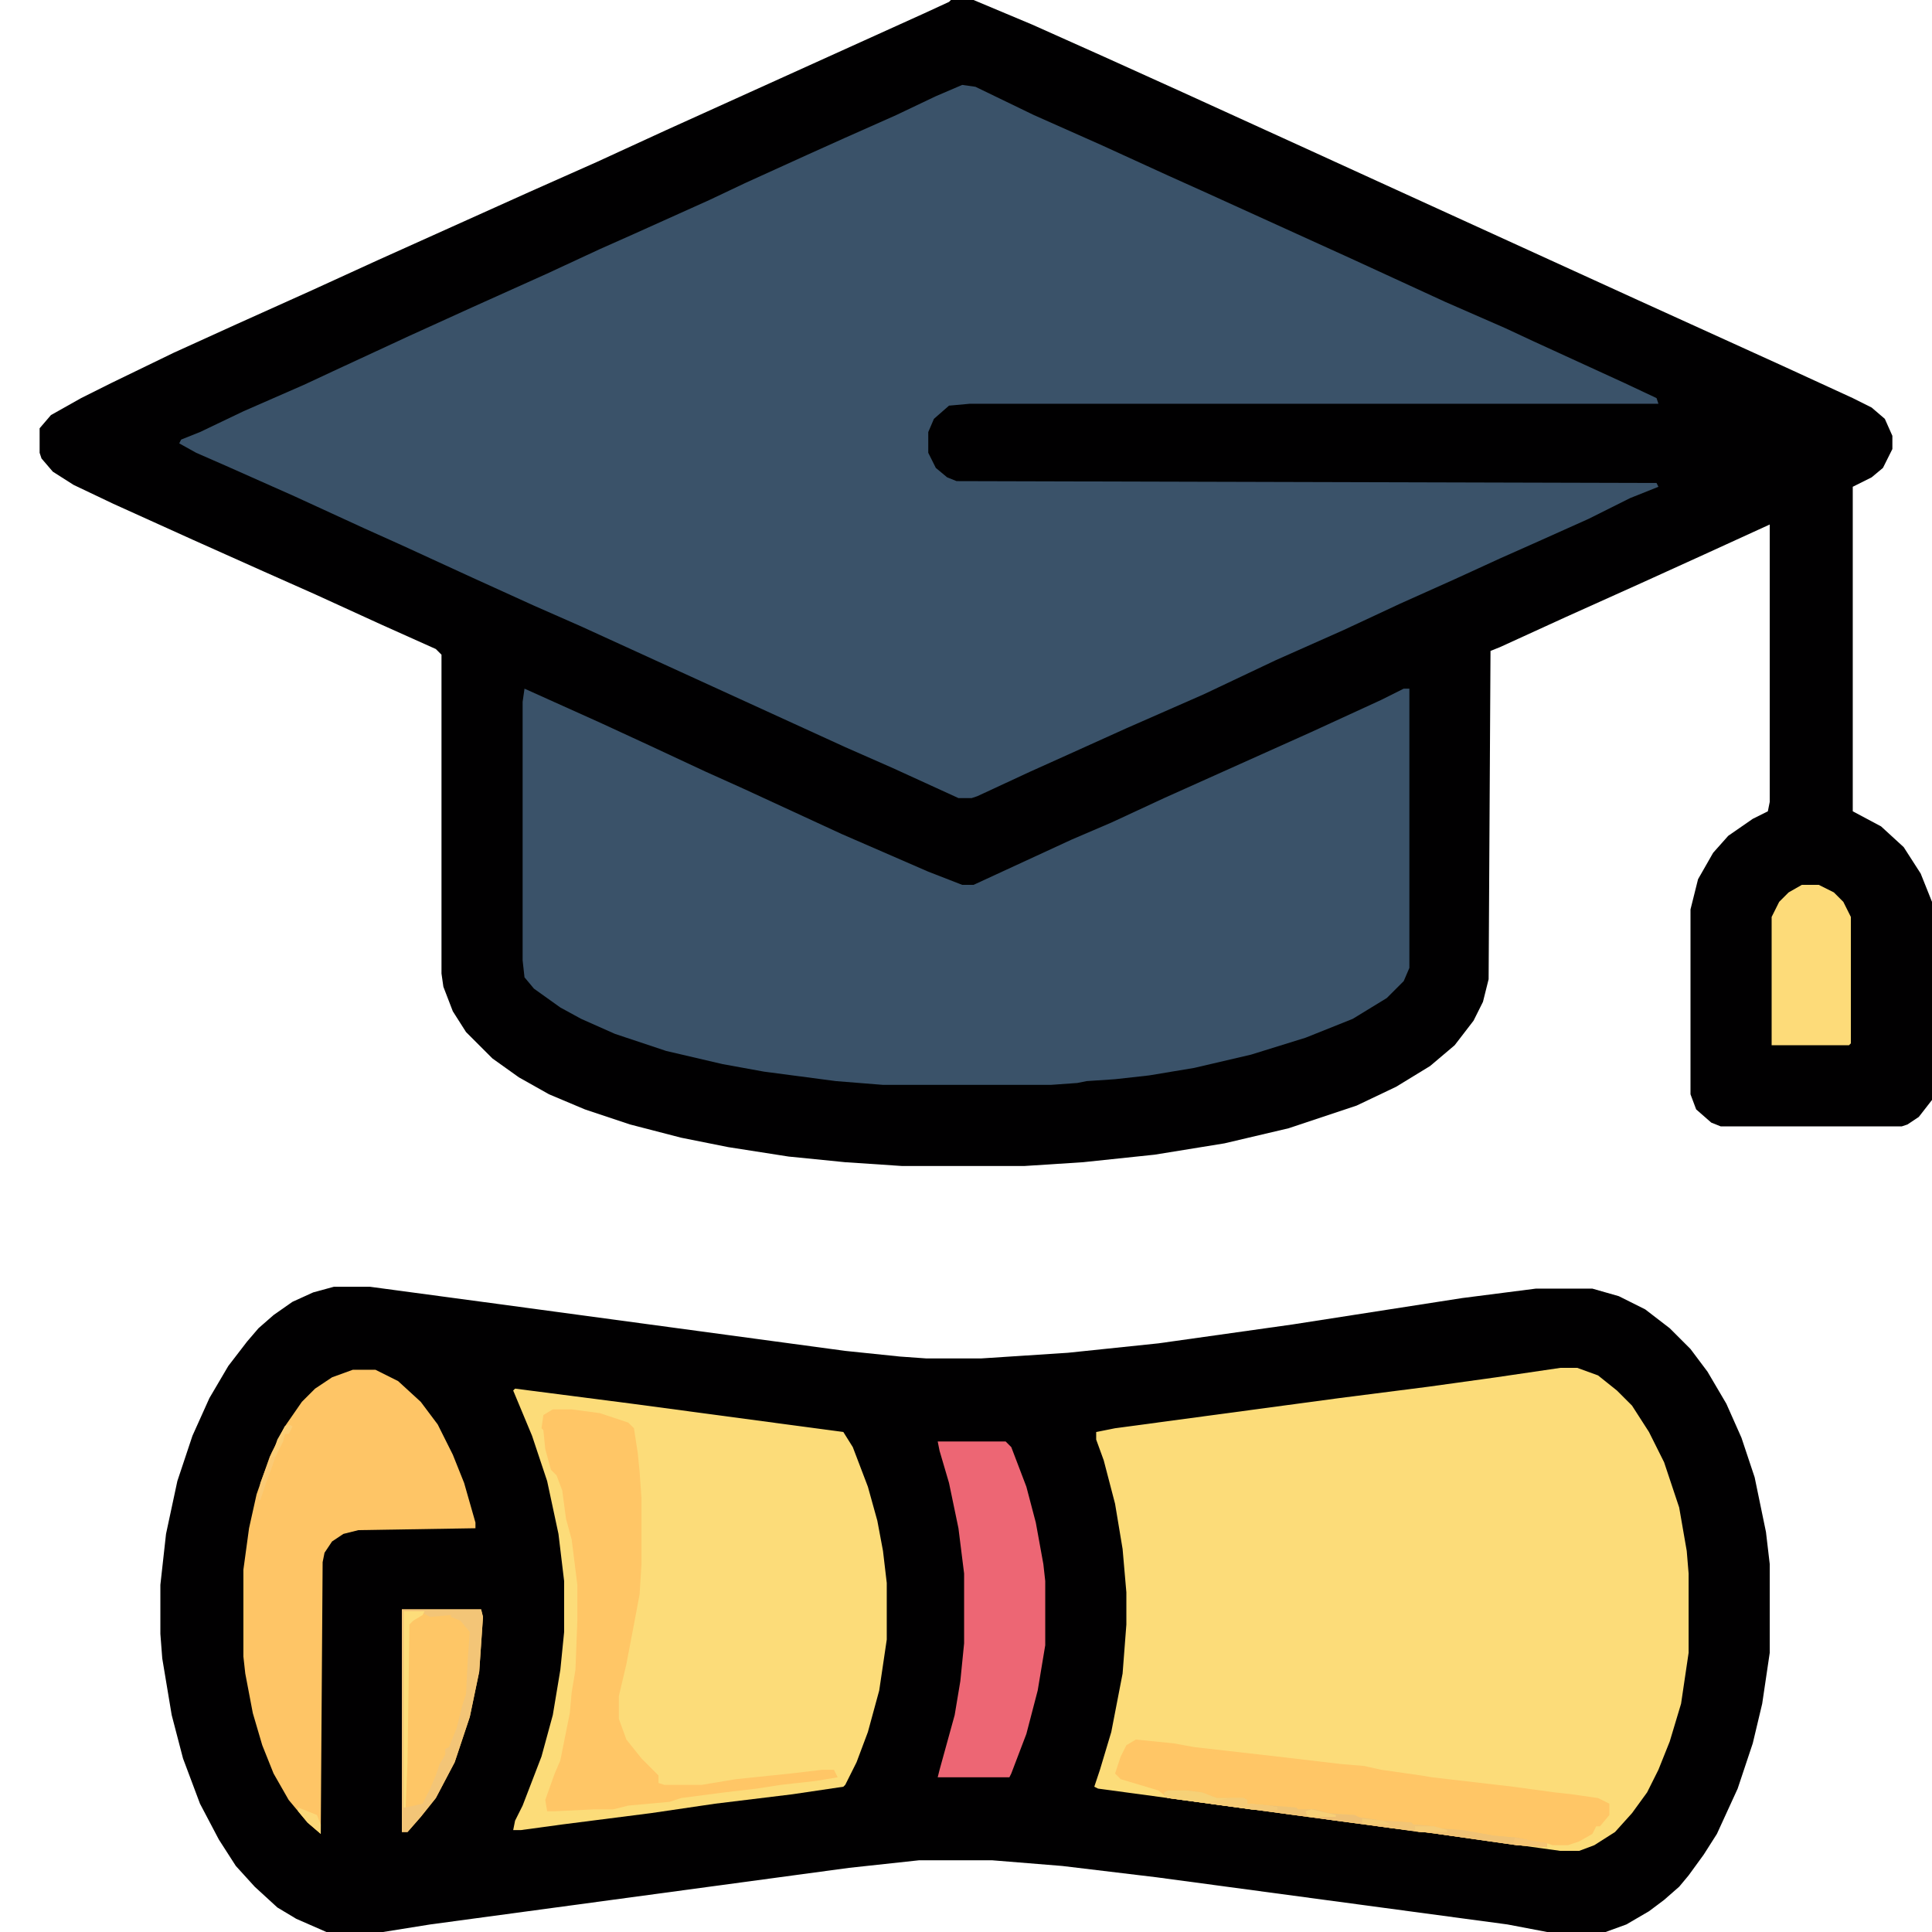<?xml version="1.0" encoding="UTF-8"?>
<svg version="1.1" viewBox="0 0 1024 1024" width="1280" height="1280" xmlns="http://www.w3.org/2000/svg">
<path transform="translate(504)" d="m0 0h12l31 13 38 17 42 19 68 31 35 16 138 63 77 35 37 17 10 5 7 6 4 9v7l-5 10-6 5-10 5v172l15 8 12 11 9 14 6 15v105l-7 9-6 4-3 1h-96l-5-2-8-7-3-8v-98l4-16 8-14 8-9 13-9 8-4 1-5v-147l-35 16-33 15-40 18-35 16-5 2-1 174-3 12-5 10-10 13-13 11-18 11-21 10-36 12-34 8-37 6-38 4-31 2h-65l-30-2-30-3-32-5-25-5-27-7-24-8-19-8-16-9-14-10-14-14-7-11-5-13-1-7v-169l-3-3-29-13-35-16-27-12-38-17-42-19-21-10-11-7-6-7-1-3v-13l6-7 16-9 16-8 33-16 33-15 40-18 35-16 80-36 36-16 37-17 137-62 13-6z" fill="#010001"/>
<path transform="translate(177,682)" d="m0 0h19l67 9 185 25 29 3 14 1h29l46-3 48-5 71-10 90-14 39-5h30l14 4 14 7 13 10 11 11 9 12 10 17 8 18 7 21 6 29 2 17v47l-4 27-5 21-8 24-11 24-7 11-8 11-5 6-8 7-8 6-12 7-11 4h-31l-21-4-186-25-50-6-37-3h-39l-37 4-222 30-25 4h-30l-16-7-10-6-12-11-10-11-9-14-10-19-9-24-6-23-5-30-1-13v-26l3-27 6-28 8-24 9-20 10-17 10-13 6-7 8-7 10-7 11-5z" fill="#010001"/>
<path transform="translate(510,45)" d="m0 0 7 1 31 15 36 16 35 16 20 9 77 35 50 23 32 14 15 7 48 22 17 8 1 3h-365l-11 1-8 7-3 7v11l4 8 6 5 5 2 371 1 1 2-15 6-22 11-29 13-18 8-24 11-29 13-30 14-36 16-38 18-41 18-31 14-20 9-28 13-3 1h-7l-35-16-25-11-35-16-105-48-25-11-33-15-37-17-20-9-37-17-36-16-16-7-9-5 1-2 10-4 23-11 32-14 15-7 41-19 33-15 40-18 28-13 18-8 40-18 19-9 33-15 20-9 27-12 21-10z" fill="#3A5269"/>
<path transform="translate(278,365)" d="m0 0 40 18 26 12 30 14 20 9 52 24 46 20 18 7h6l52-24 21-9 28-13 78-35 37-17 12-6h3v148l-3 7-9 9-18 11-25 10-29 9-30 7-24 4-18 2-15 1-5 1-14 1h-89l-25-2-38-5-22-4-30-7-27-9-18-8-11-6-14-10-5-6-1-9v-137z" fill="#3A5269"/>
<path transform="translate(827,725)" d="m0 0h9l11 4 10 8 8 8 9 14 8 16 8 24 4 23 1 12v42l-4 27-6 20-6 15-6 12-8 11-9 10-11 7-8 3h-10l-65-9-24-3-119-16-37-5-2-1 3-9 6-20 6-31 2-26v-17l-2-23-4-24-6-23-4-11v-4l10-2 119-16 47-6 36-5z" fill="#FCDC79"/>
<path transform="translate(273,736)" d="m0 0 62 8 112 15 5 8 8 21 5 18 3 16 2 17v30l-4 27-6 22-6 16-6 12-1 1-27 4-41 5-34 5-47 6-22 3h-4l1-5 4-8 10-26 6-22 4-24 2-20v-27l-3-25-6-28-8-24-10-24z" fill="#FCDC79"/>
<path transform="translate(187,726)" d="m0 0h12l12 6 12 11 9 12 8 16 6 15 6 21v3l-62 1-8 2-6 4-4 6-1 5-1 144-7-6-10-12-8-14-6-15-5-17-4-21-1-9v-46l3-22 4-18 7-20 8-16 9-13 7-7 9-6z" fill="#FEC566"/>
<path transform="translate(293,747)" d="m0 0h10l15 2 15 5 3 3 2 13 1 10 1 14v35l-1 16-3 16-4 21-4 17v12l4 11 8 10 9 9v4l3 1h20l18-3 29-3 17-2h6l2 4-12 2-18 2-13 2-17 2-23 3-6 2-22 2-8 2h-10l-21 1h-4l-1-6 5-14 3-7 5-25 1-11 2-12 1-26v-19l-3-24-3-11-2-15-3-8-3-3-3-11-1-10-1-1 1-7z" fill="#FFC666"/>
<path transform="translate(497,764)" d="m0 0h36l3 3 8 21 5 19 4 22 1 9v34l-4 24-6 23-8 21-1 2h-38l1-4 8-29 3-18 2-20v-37l-3-24-5-24-5-17z" fill="#ED6674"/>
<path transform="translate(602,922)" d="m0 0 20 2 11 2 44 5 34 4 12 1 9 2 21 3 6 1 43 5 22 3 9 1 14 2 6 3v6l-5 6h-2l-2 4-7 4-6 2h-8l-3-1v2l-16-1-42-6-24-3-119-16-5-4-20-6-3-3 3-9 3-6z" fill="#FFC666"/>
<path transform="translate(213,853)" d="m0 0h42l1 4-2 29-5 24-8 24-10 19-8 10-7 8h-3z" fill="#FEC666"/>
<path transform="translate(955,469)" d="m0 0h9l8 4 5 5 4 8v67l-1 1h-41v-68l4-8 5-5z" fill="#FDDB79"/>
<path transform="translate(213,853)" d="m0 0h42l1 4-2 29-5 24-8 24-10 19-8 10-7 8h-3zm11 2-5 3-3 2-1 74v24l9-2 4-8 3-7 2-6 3-5v-3l2-1 4-10 3-12 2-6 1-20 1-13-5-6-5-2v-1l-11 1z" fill="#F3C577"/>
<path transform="translate(619,949)" d="m0 0h10l8 1 8 3h14l2 1v2l26 2 1 1h9l7 2 14 1 1 1 14 2 15 1 1 1 11 1 2 1 13 1 17 3 12 1 9 2 7 1v2l-16-1-42-6-24-3-119-16-2-1v-2z" fill="#EFC374"/>
<path transform="translate(214,854)" d="m0 0h11l-1 2-5 3-2 2-1 73-1 24h-1z" fill="#FDDD7A"/>
<path transform="translate(619,949)" d="m0 0h10l8 1 8 3h14l2 1v2l11 1 5 1v1h-14l-44-6-2-1v-2z" fill="#F6D177"/>
<path transform="translate(767,970)" d="m0 0h8l17 3 12 1 9 2 7 1v2l-16-1-42-6v-1z" fill="#F0C274"/>
<path transform="translate(722,964)" d="m0 0 11 1 15 1 1 1 11 1 7 2v1h-15l-28-4-2-1z" fill="#F2C575"/>
<path transform="translate(652,953)" d="m0 0h7l2 1v2l11 1 5 1v1h-14l-22-3v-1z" fill="#F5CB76"/>
<path transform="translate(153,755)" d="m0 0 2 1-2 4h-2l-1 4-4 8-2 6-3 8-3 9h-1l1-9 6-16 7-14z" fill="#FBCA75"/>
<path transform="translate(158,958)" d="m0 0 10 4 2 5v5l-7-6-5-6z" fill="#FCD878"/>
<path transform="translate(708,962)" d="m0 0h10l4 2v2l-13-1-8-1v-1z" fill="#EFC074"/>
<path transform="translate(153,755)" d="m0 0 2 1-2 4h-2l-1 4-4 8h-2l3-9 4-7z" fill="#FBCE76"/>
<path transform="translate(803,974)" d="m0 0 17 3v2l-16-1-2-1z" fill="#F6C574"/>
<path transform="translate(695,959)" d="m0 0 13 3v1h-15l-1-3z" fill="#F7D077"/>
<path transform="translate(750,968)" d="m0 0h10l7 2v1h-15l-2-1z" fill="#F6CC77"/>
<path transform="translate(722,964)" d="m0 0 11 1 4 2h-13l-2-1z" fill="#F5CC75"/>
<path transform="translate(662,956)" d="m0 0 10 1 5 1v1h-14z" fill="#F4C876"/>
</svg>
